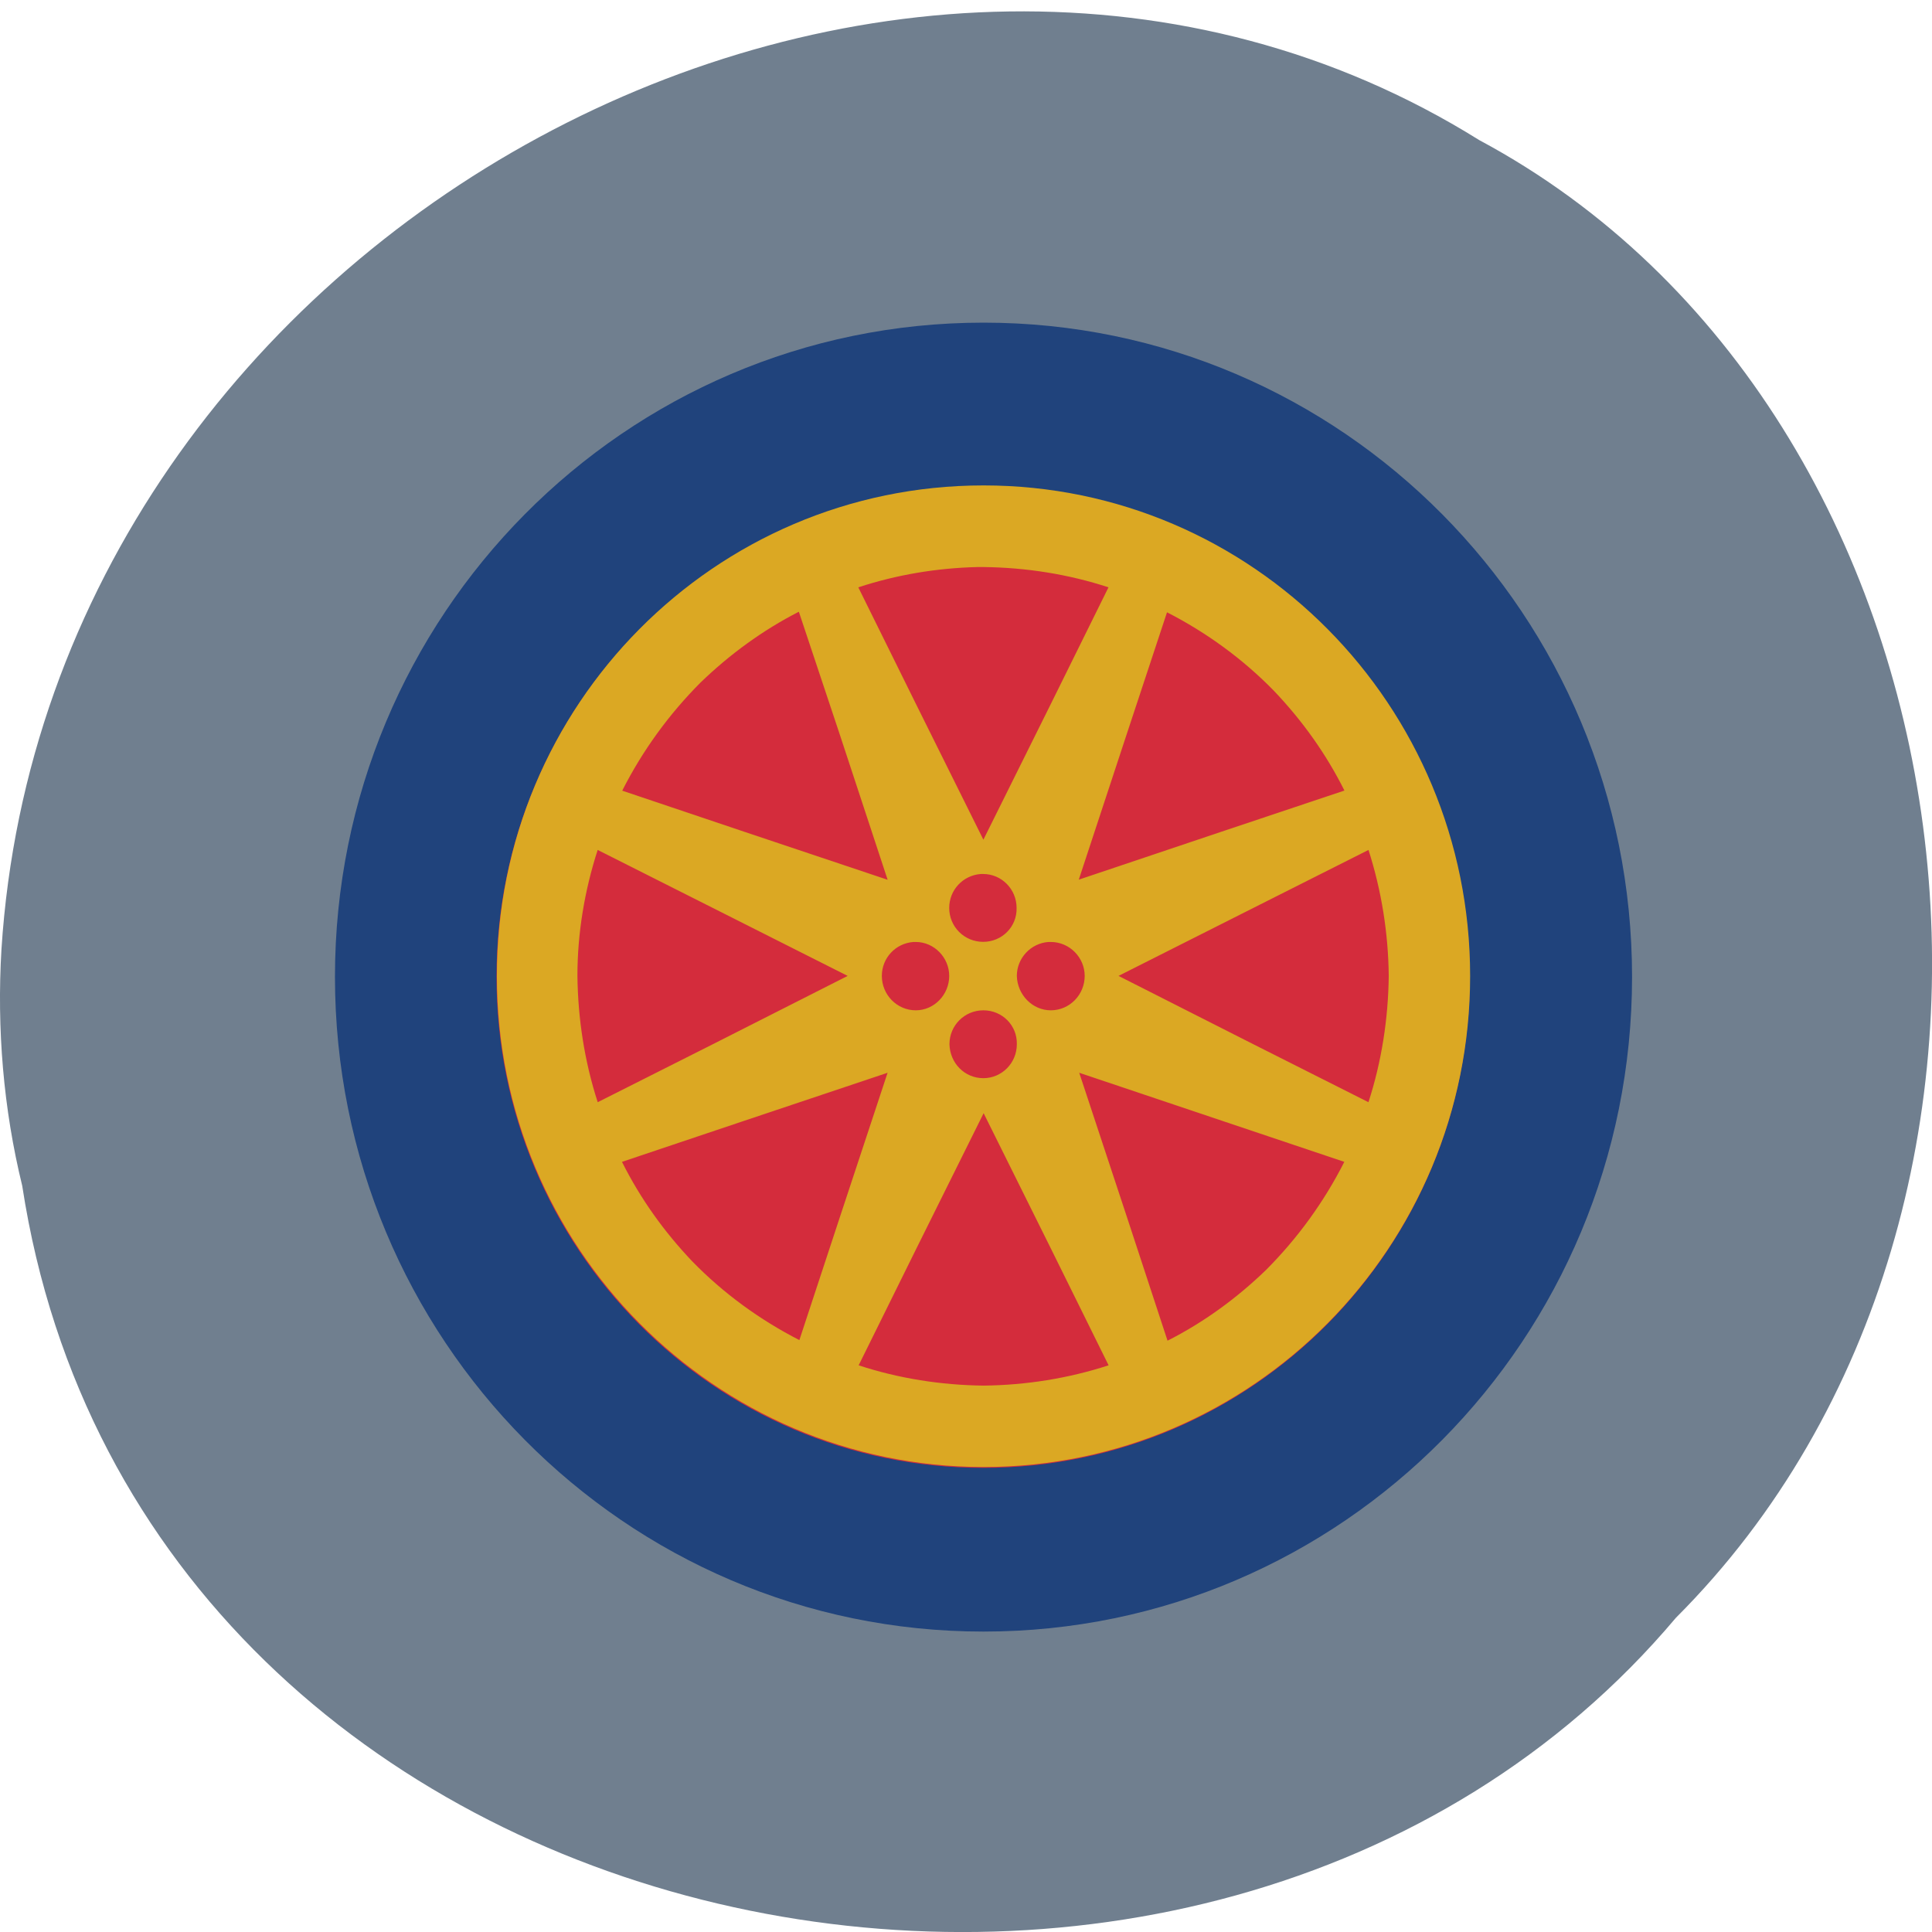 <svg xmlns="http://www.w3.org/2000/svg" viewBox="0 0 16 16"><path d="m 0.184 9.82 c 0.992 6.465 9.805 8.195 13.695 3.578 c 3.426 -3.426 2.574 -9.988 -1.629 -12.238 c -4.824 -3.01 -11.855 0.711 -12.238 6.703 c -0.039 0.656 0.016 1.32 0.172 1.957" fill="#707f8f"/><path d="m 13.516 8.09 c 0 2.996 -2.402 5.422 -5.371 5.422 c -2.969 0 -5.371 -2.426 -5.371 -5.422 c 0 -2.992 2.402 -5.418 5.371 -5.418 c 2.969 0 5.371 2.426 5.371 5.418" fill="#20437c"/><path d="m 12.172 8.09 c 0 2.246 -1.801 4.066 -4.03 4.066 c -2.227 0 -4.03 -1.82 -4.03 -4.066 c 0 -2.242 1.805 -4.063 4.03 -4.063 c 2.227 0 4.03 1.82 4.03 4.063" fill="#d42c3c"/><path d="m 8.145 4.02 c -2.227 0 -4.03 1.82 -4.03 4.063 c 0 2.246 1.805 4.066 4.03 4.066 c 2.227 0 4.03 -1.82 4.03 -4.066 c 0 -2.242 -1.801 -4.063 -4.03 -4.063 m -0.047 0.676 c 0.016 0 0.031 0 0.047 0 c 0.352 0.004 0.703 0.059 1.035 0.168 l -0.477 0.965 l -0.559 1.125 l -0.559 -1.125 l -0.477 -0.965 c 0.32 -0.105 0.652 -0.16 0.988 -0.168 m -1.48 0.371 l 0.34 1.02 l 0.395 1.199 l -1.188 -0.398 l -1.01 -0.34 c 0.168 -0.332 0.387 -0.633 0.648 -0.895 c 0.242 -0.234 0.516 -0.434 0.813 -0.586 m 3.051 0.004 c 0.328 0.168 0.629 0.387 0.887 0.652 c 0.234 0.246 0.43 0.52 0.582 0.824 l -1.016 0.34 l -1.184 0.398 l 0.395 -1.199 l 0.336 -1.016 m -4.715 1.969 l 0.953 0.48 l 1.117 0.563 l -1.117 0.566 l -0.953 0.48 c -0.109 -0.336 -0.164 -0.691 -0.168 -1.047 c 0 -0.352 0.059 -0.707 0.168 -1.043 m 6.383 0 c 0.109 0.34 0.164 0.691 0.168 1.043 c -0.004 0.355 -0.059 0.711 -0.168 1.047 l -0.953 -0.48 l -1.117 -0.566 l 1.117 -0.563 l 0.953 -0.48 m -3.211 0.199 c 0.004 0 0.012 0 0.02 0 c 0.152 0 0.277 0.125 0.277 0.281 c 0.004 0.156 -0.121 0.281 -0.277 0.281 c -0.156 0 -0.281 -0.125 -0.281 -0.281 c 0 -0.148 0.113 -0.27 0.262 -0.281 m -0.559 0.563 c 0.004 0 0.012 0 0.02 0 c 0.152 0 0.277 0.129 0.277 0.281 c 0 0.156 -0.125 0.285 -0.277 0.285 c -0.156 0 -0.281 -0.129 -0.281 -0.285 c 0 -0.148 0.113 -0.27 0.262 -0.281 m 1.117 0 c 0.008 0 0.016 0 0.02 0 c 0.156 0 0.281 0.129 0.281 0.281 c 0 0.156 -0.125 0.285 -0.281 0.285 c -0.152 0 -0.277 -0.129 -0.281 -0.285 c 0 -0.145 0.113 -0.27 0.262 -0.281 m -0.539 0.566 c 0.156 0 0.281 0.125 0.277 0.281 c 0 0.156 -0.125 0.281 -0.277 0.281 c -0.156 0 -0.277 -0.125 -0.281 -0.281 c 0 -0.156 0.125 -0.281 0.281 -0.281 m -0.793 0.516 l -0.395 1.195 l -0.336 1.02 c -0.328 -0.168 -0.629 -0.387 -0.887 -0.652 c -0.234 -0.246 -0.43 -0.52 -0.582 -0.824 l 1.012 -0.34 l 1.188 -0.398 m 1.586 0 l 1.184 0.398 l 1.012 0.34 c -0.168 0.332 -0.387 0.633 -0.648 0.895 c -0.242 0.234 -0.516 0.434 -0.816 0.586 l -0.336 -1.023 l -0.395 -1.195 m -0.793 0.332 l 0.559 1.125 l 0.477 0.965 c -0.336 0.109 -0.684 0.164 -1.035 0.168 c -0.352 -0.004 -0.703 -0.059 -1.035 -0.168 l 0.477 -0.965 l 0.559 -1.125" fill="#dba823"/></svg>